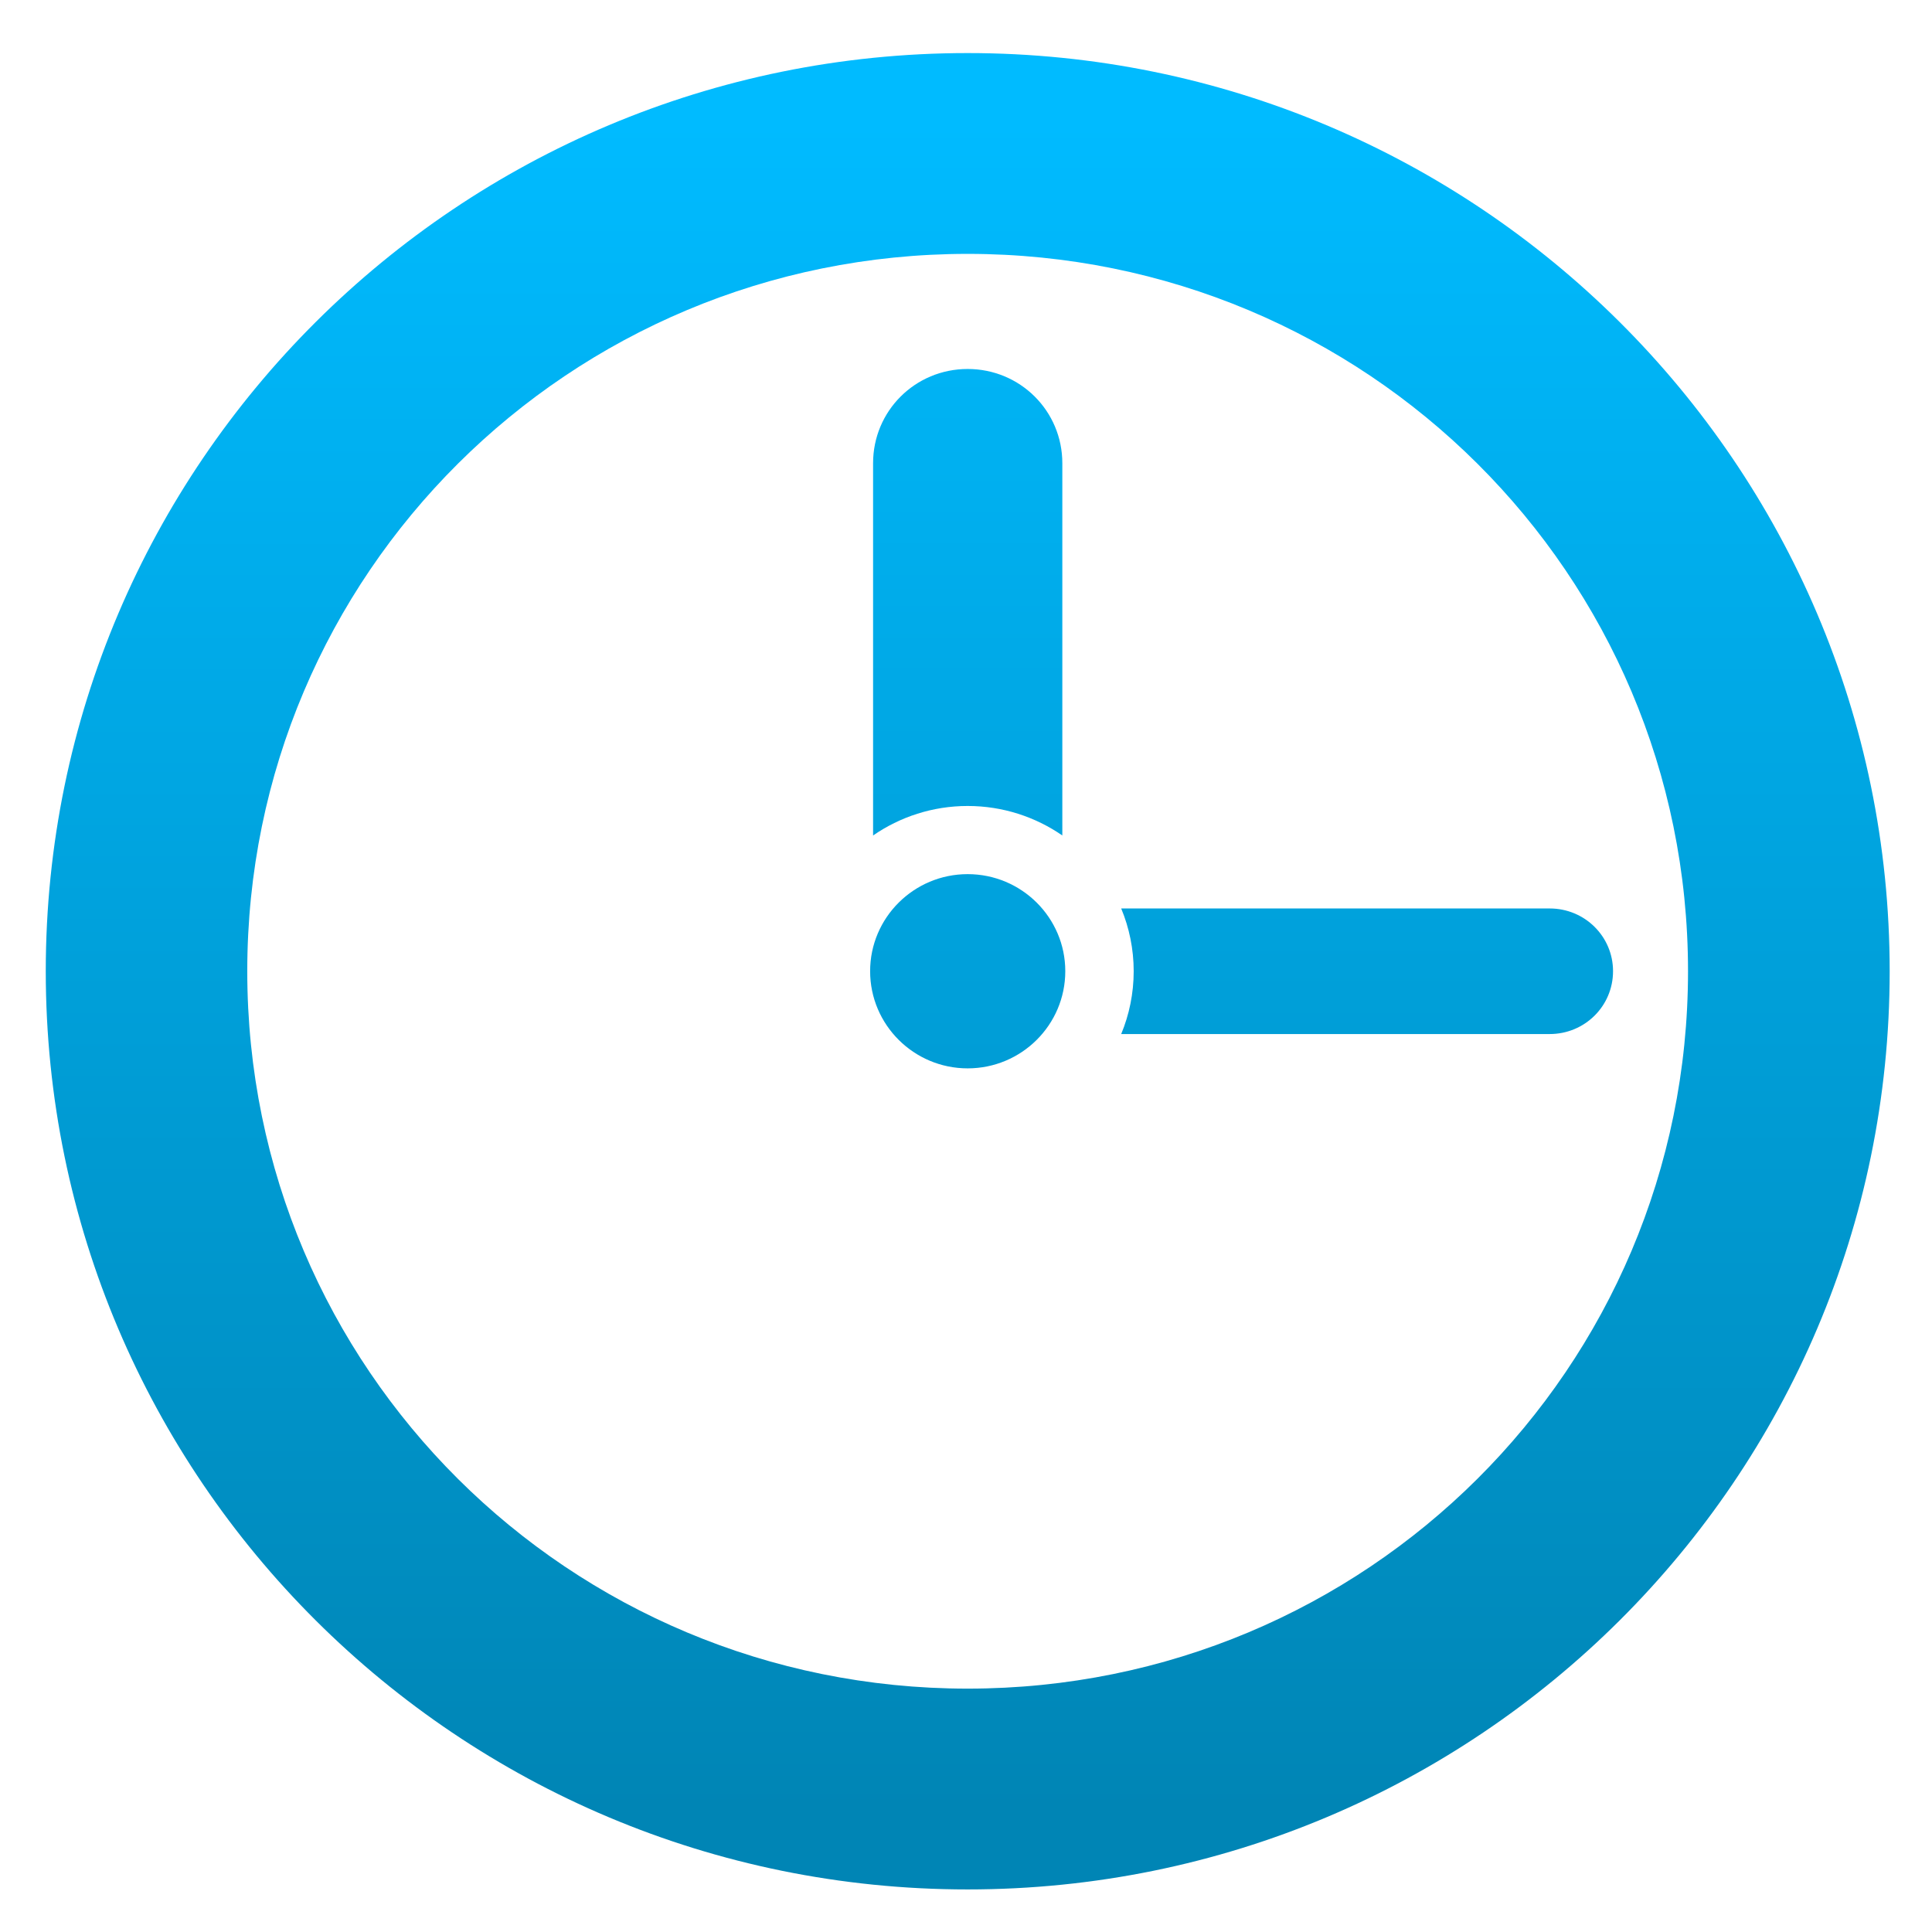 <svg xmlns="http://www.w3.org/2000/svg" xmlns:xlink="http://www.w3.org/1999/xlink" width="64" height="64" viewBox="0 0 64 64" version="1.1">
<defs> <linearGradient id="linear0" gradientUnits="userSpaceOnUse" x1="0" y1="0" x2="0" y2="1" gradientTransform="matrix(55.992,0,0,56,4.004,4)"> <stop offset="0" style="stop-color:#00bbff;stop-opacity:1;"/> <stop offset="1" style="stop-color:#0085b5;stop-opacity:1;"/> </linearGradient> </defs>
<g id="surface1">
<path style=" stroke:none;fill-rule:nonzero;fill:url(#linear0);fill-opacity:1;" d="M 32.055 1.758 C 15.188 1.758 1.516 15.375 1.516 32.172 C 1.516 48.969 15.188 62.59 32.055 62.59 C 48.922 62.59 62.598 48.969 62.598 32.172 C 62.598 15.375 48.922 1.758 32.055 1.758 M 32.055 8.41 C 45.266 8.41 55.918 19.02 55.918 32.172 C 55.918 45.328 45.266 55.938 32.055 55.938 C 18.848 55.938 8.191 45.332 8.191 32.172 C 8.191 19.02 18.848 8.41 32.055 8.41 "/>
<path style=" stroke:none;fill-rule:nonzero;fill:url(#linear0);fill-opacity:1;" d="M 32.055 12.223 C 30.316 12.223 28.922 13.613 28.922 15.344 L 28.922 27.676 C 29.812 27.062 30.891 26.699 32.055 26.699 C 33.219 26.699 34.301 27.062 35.191 27.676 L 35.191 15.344 C 35.191 13.613 33.793 12.223 32.055 12.223 "/>
<path style=" stroke:none;fill-rule:nonzero;fill:url(#linear0);fill-opacity:1;" d="M 35.289 32.172 C 35.289 33.949 33.84 35.391 32.055 35.391 C 30.273 35.391 28.824 33.949 28.824 32.172 C 28.824 30.398 30.273 28.957 32.055 28.957 C 33.84 28.957 35.289 30.398 35.289 32.172 "/>
<path style=" stroke:none;fill-rule:nonzero;fill:url(#linear0);fill-opacity:1;" d="M 37.141 30.094 C 37.406 30.73 37.555 31.438 37.555 32.172 C 37.555 32.91 37.406 33.617 37.141 34.254 L 51.336 34.254 C 52.496 34.254 53.434 33.328 53.434 32.172 C 53.434 31.02 52.496 30.094 51.336 30.094 L 37.141 30.094 "/>
</g>
</svg>
